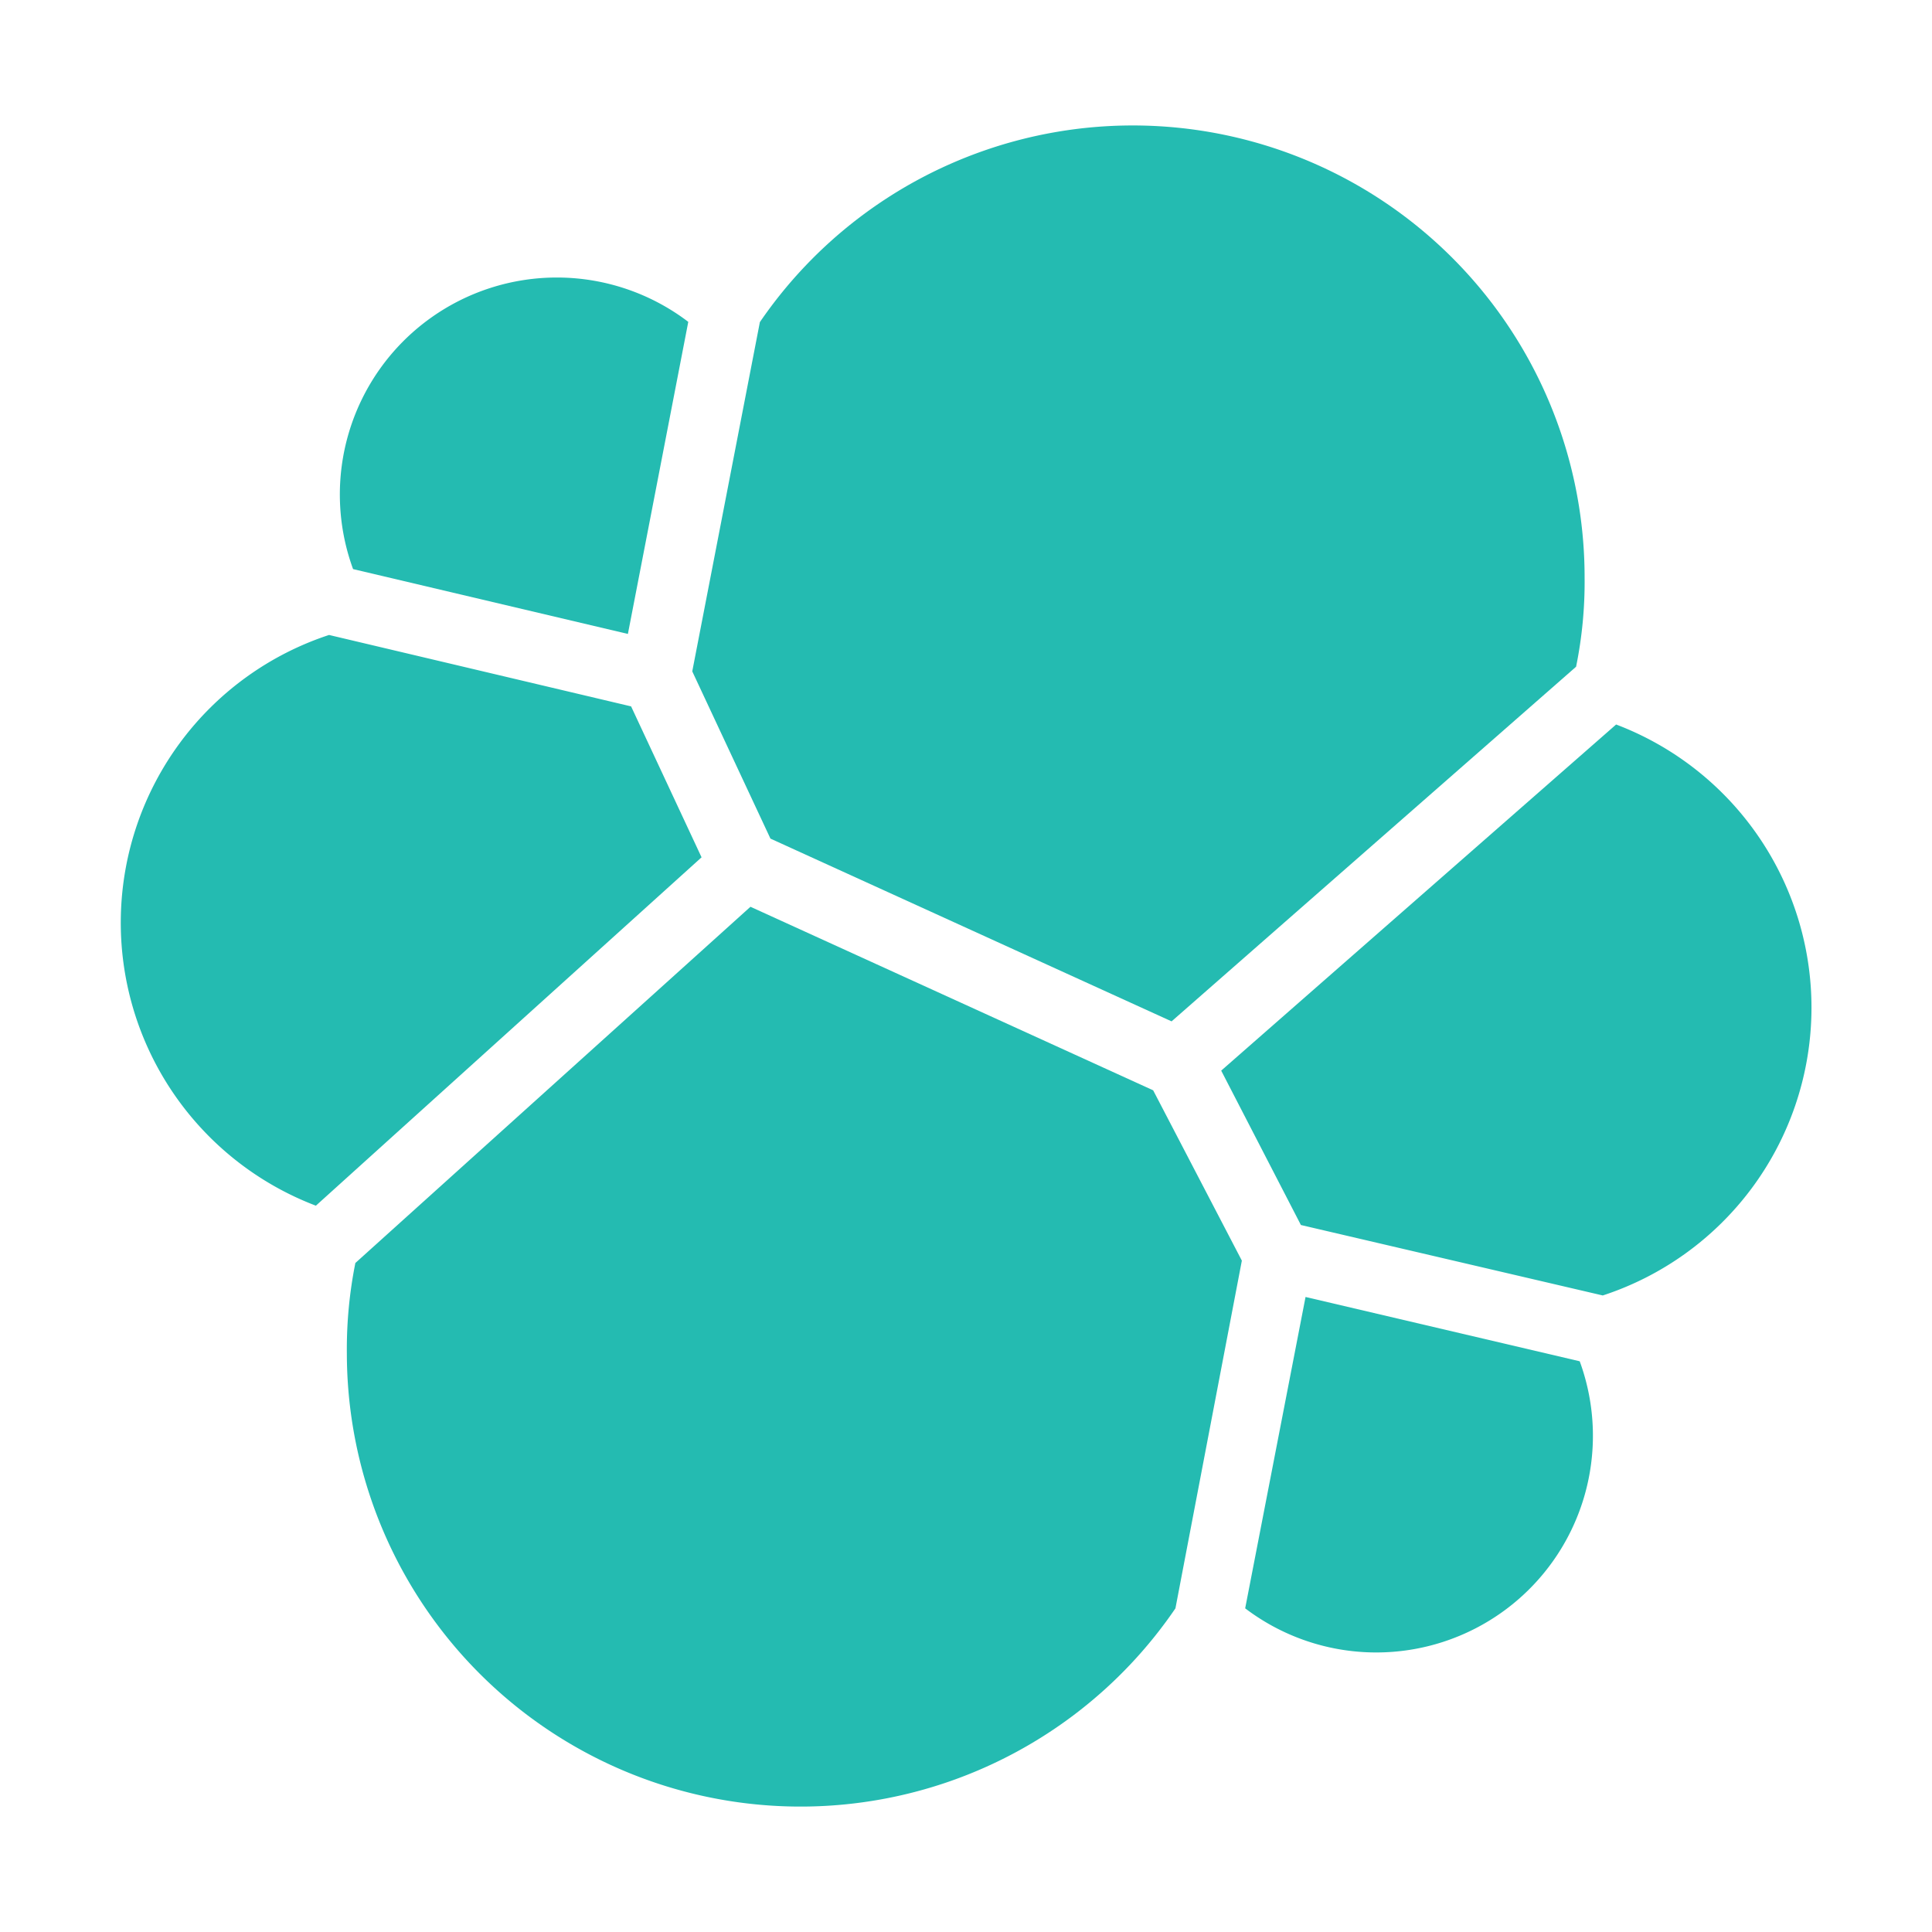 <!--
  - The MIT License (MIT)
  -
  - Copyright (c) 2015-2022 Elior "Mallowigi" Boukhobza
  -
  - Permission is hereby granted, free of charge, to any person obtaining a copy
  - of this software and associated documentation files (the "Software"), to deal
  - in the Software without restriction, including without limitation the rights
  - to use, copy, modify, merge, publish, distribute, sublicense, and/or sell
  - copies of the Software, and to permit persons to whom the Software is
  - furnished to do so, subject to the following conditions:
  -
  - The above copyright notice and this permission notice shall be included in all
  - copies or substantial portions of the Software.
  -
  - THE SOFTWARE IS PROVIDED "AS IS", WITHOUT WARRANTY OF ANY KIND, EXPRESS OR
  - IMPLIED, INCLUDING BUT NOT LIMITED TO THE WARRANTIES OF MERCHANTABILITY,
  - FITNESS FOR A PARTICULAR PURPOSE AND NONINFRINGEMENT. IN NO EVENT SHALL THE
  - AUTHORS OR COPYRIGHT HOLDERS BE LIABLE FOR ANY CLAIM, DAMAGES OR OTHER
  - LIABILITY, WHETHER IN AN ACTION OF CONTRACT, TORT OR OTHERWISE, ARISING FROM,
  - OUT OF OR IN CONNECTION WITH THE SOFTWARE OR THE USE OR OTHER DEALINGS IN THE
  - SOFTWARE.
  -
  -
  -->

<svg xmlns="http://www.w3.org/2000/svg" viewBox="0 0 32 32" width="16px" height="16px">
  <g big="true">
      <g fill="#24bbb1">
        <path d="M12.761,13.89l6.644,3.027,6.7-5.874a7.017,7.017,0,0,0,.141-1.475,7.484,7.484,0,0,0-13.66-4.233L11.466,11.12Z"/>
        <path d="M5.886,20.919a7.262,7.262,0,0,0-.141,1.5,7.514,7.514,0,0,0,13.724,4.22l1.1-5.759L19.1,18.059l-6.67-3.04Z"/>
        <path d="M5.848,9.426,10.4,10.5l1-5.169A3.594,3.594,0,0,0,5.848,9.426"/>
        <path d="M5.45,10.517a5.016,5.016,0,0,0-.218,9.453L11.62,14.2l-1.167-2.5Z"/>
        <path d="M20.624,26.639a3.589,3.589,0,0,0,5.541-4.092l-4.541-1.065Z"/>
        <path d="M21.547,20.29l5,1.167A5.016,5.016,0,0,0,26.768,12l-6.541,5.733Z"/>
    </g>
  </g>
</svg>
